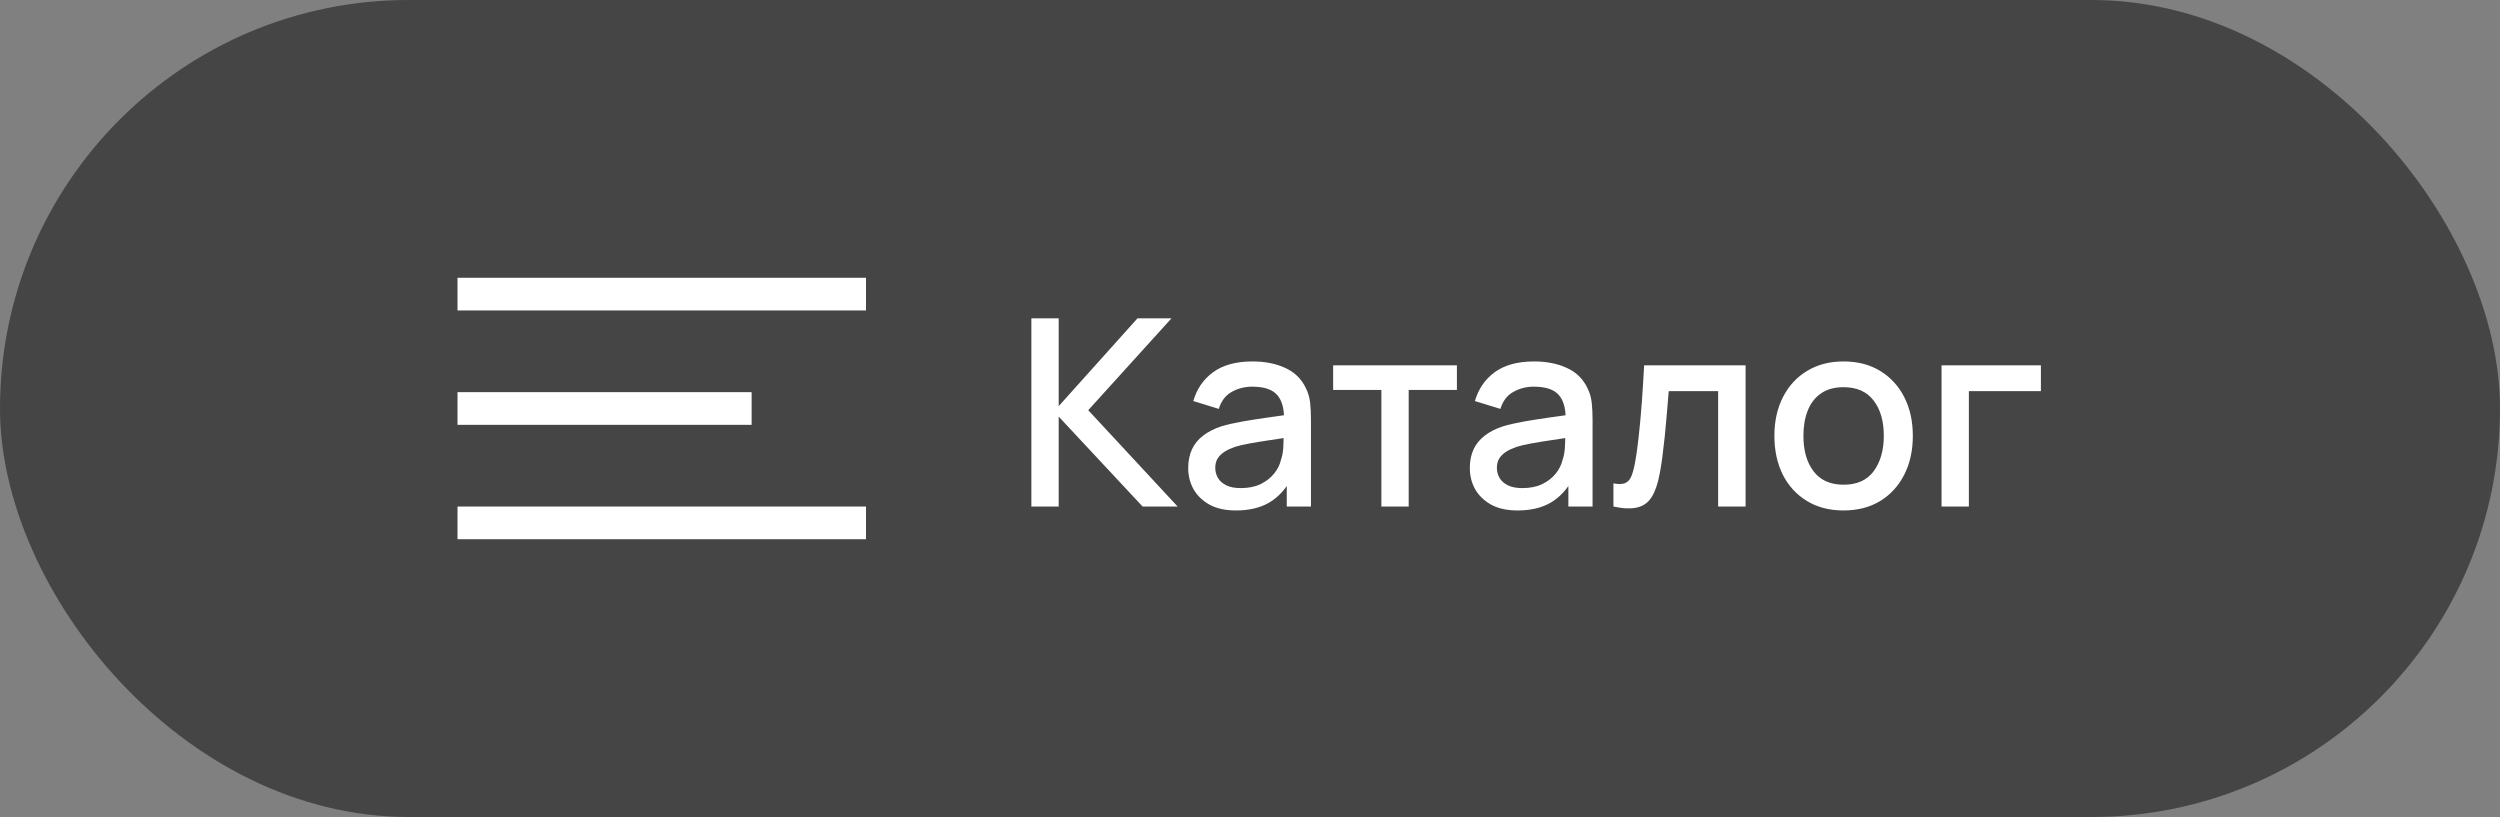 <svg width="153" height="50" viewBox="0 0 153 50" fill="none" xmlns="http://www.w3.org/2000/svg">
<rect x="0" y="0" width="153" height="50" fill="#808080" stroke="none"/>
<rect width="153" height="50" rx="25" fill="#454545"/>
<path d="M63.12 31V19.48H64.792V24.856L69.616 19.48H71.696L66.6 25.104L72.072 31H69.928L64.792 25.496V31H63.12ZM75.638 31.24C74.998 31.24 74.462 31.123 74.03 30.888C73.598 30.648 73.27 30.333 73.046 29.944C72.828 29.549 72.718 29.117 72.718 28.648C72.718 28.211 72.796 27.827 72.95 27.496C73.105 27.165 73.334 26.885 73.638 26.656C73.942 26.421 74.316 26.232 74.758 26.088C75.142 25.976 75.577 25.877 76.062 25.792C76.547 25.707 77.057 25.627 77.59 25.552C78.129 25.477 78.662 25.403 79.19 25.328L78.582 25.664C78.593 24.987 78.449 24.485 78.15 24.16C77.857 23.829 77.35 23.664 76.63 23.664C76.177 23.664 75.761 23.771 75.382 23.984C75.004 24.192 74.74 24.539 74.59 25.024L73.03 24.544C73.243 23.803 73.649 23.213 74.246 22.776C74.849 22.339 75.649 22.12 76.646 22.12C77.419 22.12 78.091 22.253 78.662 22.52C79.238 22.781 79.659 23.197 79.926 23.768C80.065 24.051 80.15 24.349 80.182 24.664C80.214 24.979 80.23 25.317 80.23 25.68V31H78.75V29.024L79.038 29.28C78.681 29.941 78.225 30.435 77.67 30.76C77.121 31.08 76.444 31.24 75.638 31.24ZM75.934 29.872C76.409 29.872 76.817 29.789 77.158 29.624C77.499 29.453 77.774 29.237 77.982 28.976C78.19 28.715 78.326 28.443 78.39 28.16C78.481 27.904 78.531 27.616 78.542 27.296C78.558 26.976 78.566 26.72 78.566 26.528L79.11 26.728C78.582 26.808 78.102 26.88 77.67 26.944C77.238 27.008 76.846 27.072 76.494 27.136C76.147 27.195 75.838 27.267 75.566 27.352C75.337 27.432 75.132 27.528 74.95 27.64C74.774 27.752 74.633 27.888 74.526 28.048C74.425 28.208 74.374 28.403 74.374 28.632C74.374 28.856 74.43 29.064 74.542 29.256C74.654 29.443 74.825 29.592 75.054 29.704C75.284 29.816 75.577 29.872 75.934 29.872ZM84.54 31V23.864H81.588V22.36H89.163V23.864H86.212V31H84.54ZM92.873 31.24C92.233 31.24 91.697 31.123 91.264 30.888C90.832 30.648 90.504 30.333 90.281 29.944C90.062 29.549 89.953 29.117 89.953 28.648C89.953 28.211 90.03 27.827 90.184 27.496C90.339 27.165 90.569 26.885 90.873 26.656C91.177 26.421 91.55 26.232 91.993 26.088C92.376 25.976 92.811 25.877 93.296 25.792C93.782 25.707 94.291 25.627 94.825 25.552C95.363 25.477 95.897 25.403 96.424 25.328L95.817 25.664C95.827 24.987 95.683 24.485 95.385 24.16C95.091 23.829 94.585 23.664 93.865 23.664C93.411 23.664 92.995 23.771 92.617 23.984C92.238 24.192 91.974 24.539 91.825 25.024L90.264 24.544C90.478 23.803 90.883 23.213 91.481 22.776C92.083 22.339 92.883 22.12 93.88 22.12C94.654 22.12 95.326 22.253 95.897 22.52C96.472 22.781 96.894 23.197 97.16 23.768C97.299 24.051 97.385 24.349 97.416 24.664C97.448 24.979 97.465 25.317 97.465 25.68V31H95.984V29.024L96.272 29.28C95.915 29.941 95.459 30.435 94.904 30.76C94.355 31.08 93.678 31.24 92.873 31.24ZM93.168 29.872C93.643 29.872 94.051 29.789 94.392 29.624C94.734 29.453 95.008 29.237 95.216 28.976C95.424 28.715 95.561 28.443 95.624 28.16C95.715 27.904 95.766 27.616 95.776 27.296C95.793 26.976 95.8 26.72 95.8 26.528L96.344 26.728C95.817 26.808 95.337 26.88 94.904 26.944C94.472 27.008 94.081 27.072 93.728 27.136C93.382 27.195 93.073 27.267 92.8 27.352C92.571 27.432 92.366 27.528 92.184 27.64C92.008 27.752 91.867 27.888 91.76 28.048C91.659 28.208 91.609 28.403 91.609 28.632C91.609 28.856 91.665 29.064 91.776 29.256C91.888 29.443 92.059 29.592 92.288 29.704C92.518 29.816 92.811 29.872 93.168 29.872ZM98.742 31V29.584C99.062 29.643 99.305 29.635 99.47 29.56C99.641 29.48 99.766 29.336 99.846 29.128C99.931 28.92 100.003 28.651 100.062 28.32C100.153 27.835 100.23 27.283 100.294 26.664C100.363 26.04 100.425 25.365 100.478 24.64C100.531 23.915 100.579 23.155 100.622 22.36H106.83V31H105.15V23.936H102.126C102.094 24.357 102.057 24.805 102.014 25.28C101.977 25.749 101.934 26.216 101.886 26.68C101.838 27.144 101.787 27.579 101.734 27.984C101.681 28.389 101.625 28.736 101.566 29.024C101.459 29.6 101.302 30.059 101.094 30.4C100.891 30.736 100.603 30.952 100.23 31.048C99.856 31.149 99.361 31.133 98.742 31ZM112.825 31.24C111.961 31.24 111.212 31.045 110.577 30.656C109.942 30.267 109.452 29.731 109.105 29.048C108.764 28.36 108.593 27.568 108.593 26.672C108.593 25.771 108.769 24.979 109.121 24.296C109.473 23.608 109.966 23.075 110.601 22.696C111.236 22.312 111.977 22.12 112.825 22.12C113.689 22.12 114.438 22.315 115.073 22.704C115.708 23.093 116.198 23.629 116.545 24.312C116.892 24.995 117.065 25.781 117.065 26.672C117.065 27.573 116.889 28.368 116.537 29.056C116.19 29.739 115.7 30.275 115.065 30.664C114.43 31.048 113.684 31.24 112.825 31.24ZM112.825 29.664C113.652 29.664 114.268 29.387 114.673 28.832C115.084 28.272 115.289 27.552 115.289 26.672C115.289 25.771 115.081 25.051 114.665 24.512C114.254 23.968 113.641 23.696 112.825 23.696C112.265 23.696 111.804 23.824 111.441 24.08C111.078 24.331 110.809 24.68 110.633 25.128C110.457 25.571 110.369 26.085 110.369 26.672C110.369 27.579 110.577 28.304 110.993 28.848C111.409 29.392 112.02 29.664 112.825 29.664ZM118.823 31V22.36H124.903V23.936H120.495V31H118.823Z" fill="white"/>
<path d="M28 18H53M28 25H46M28 32H53" stroke="white" stroke-width="2"/>
</svg>
